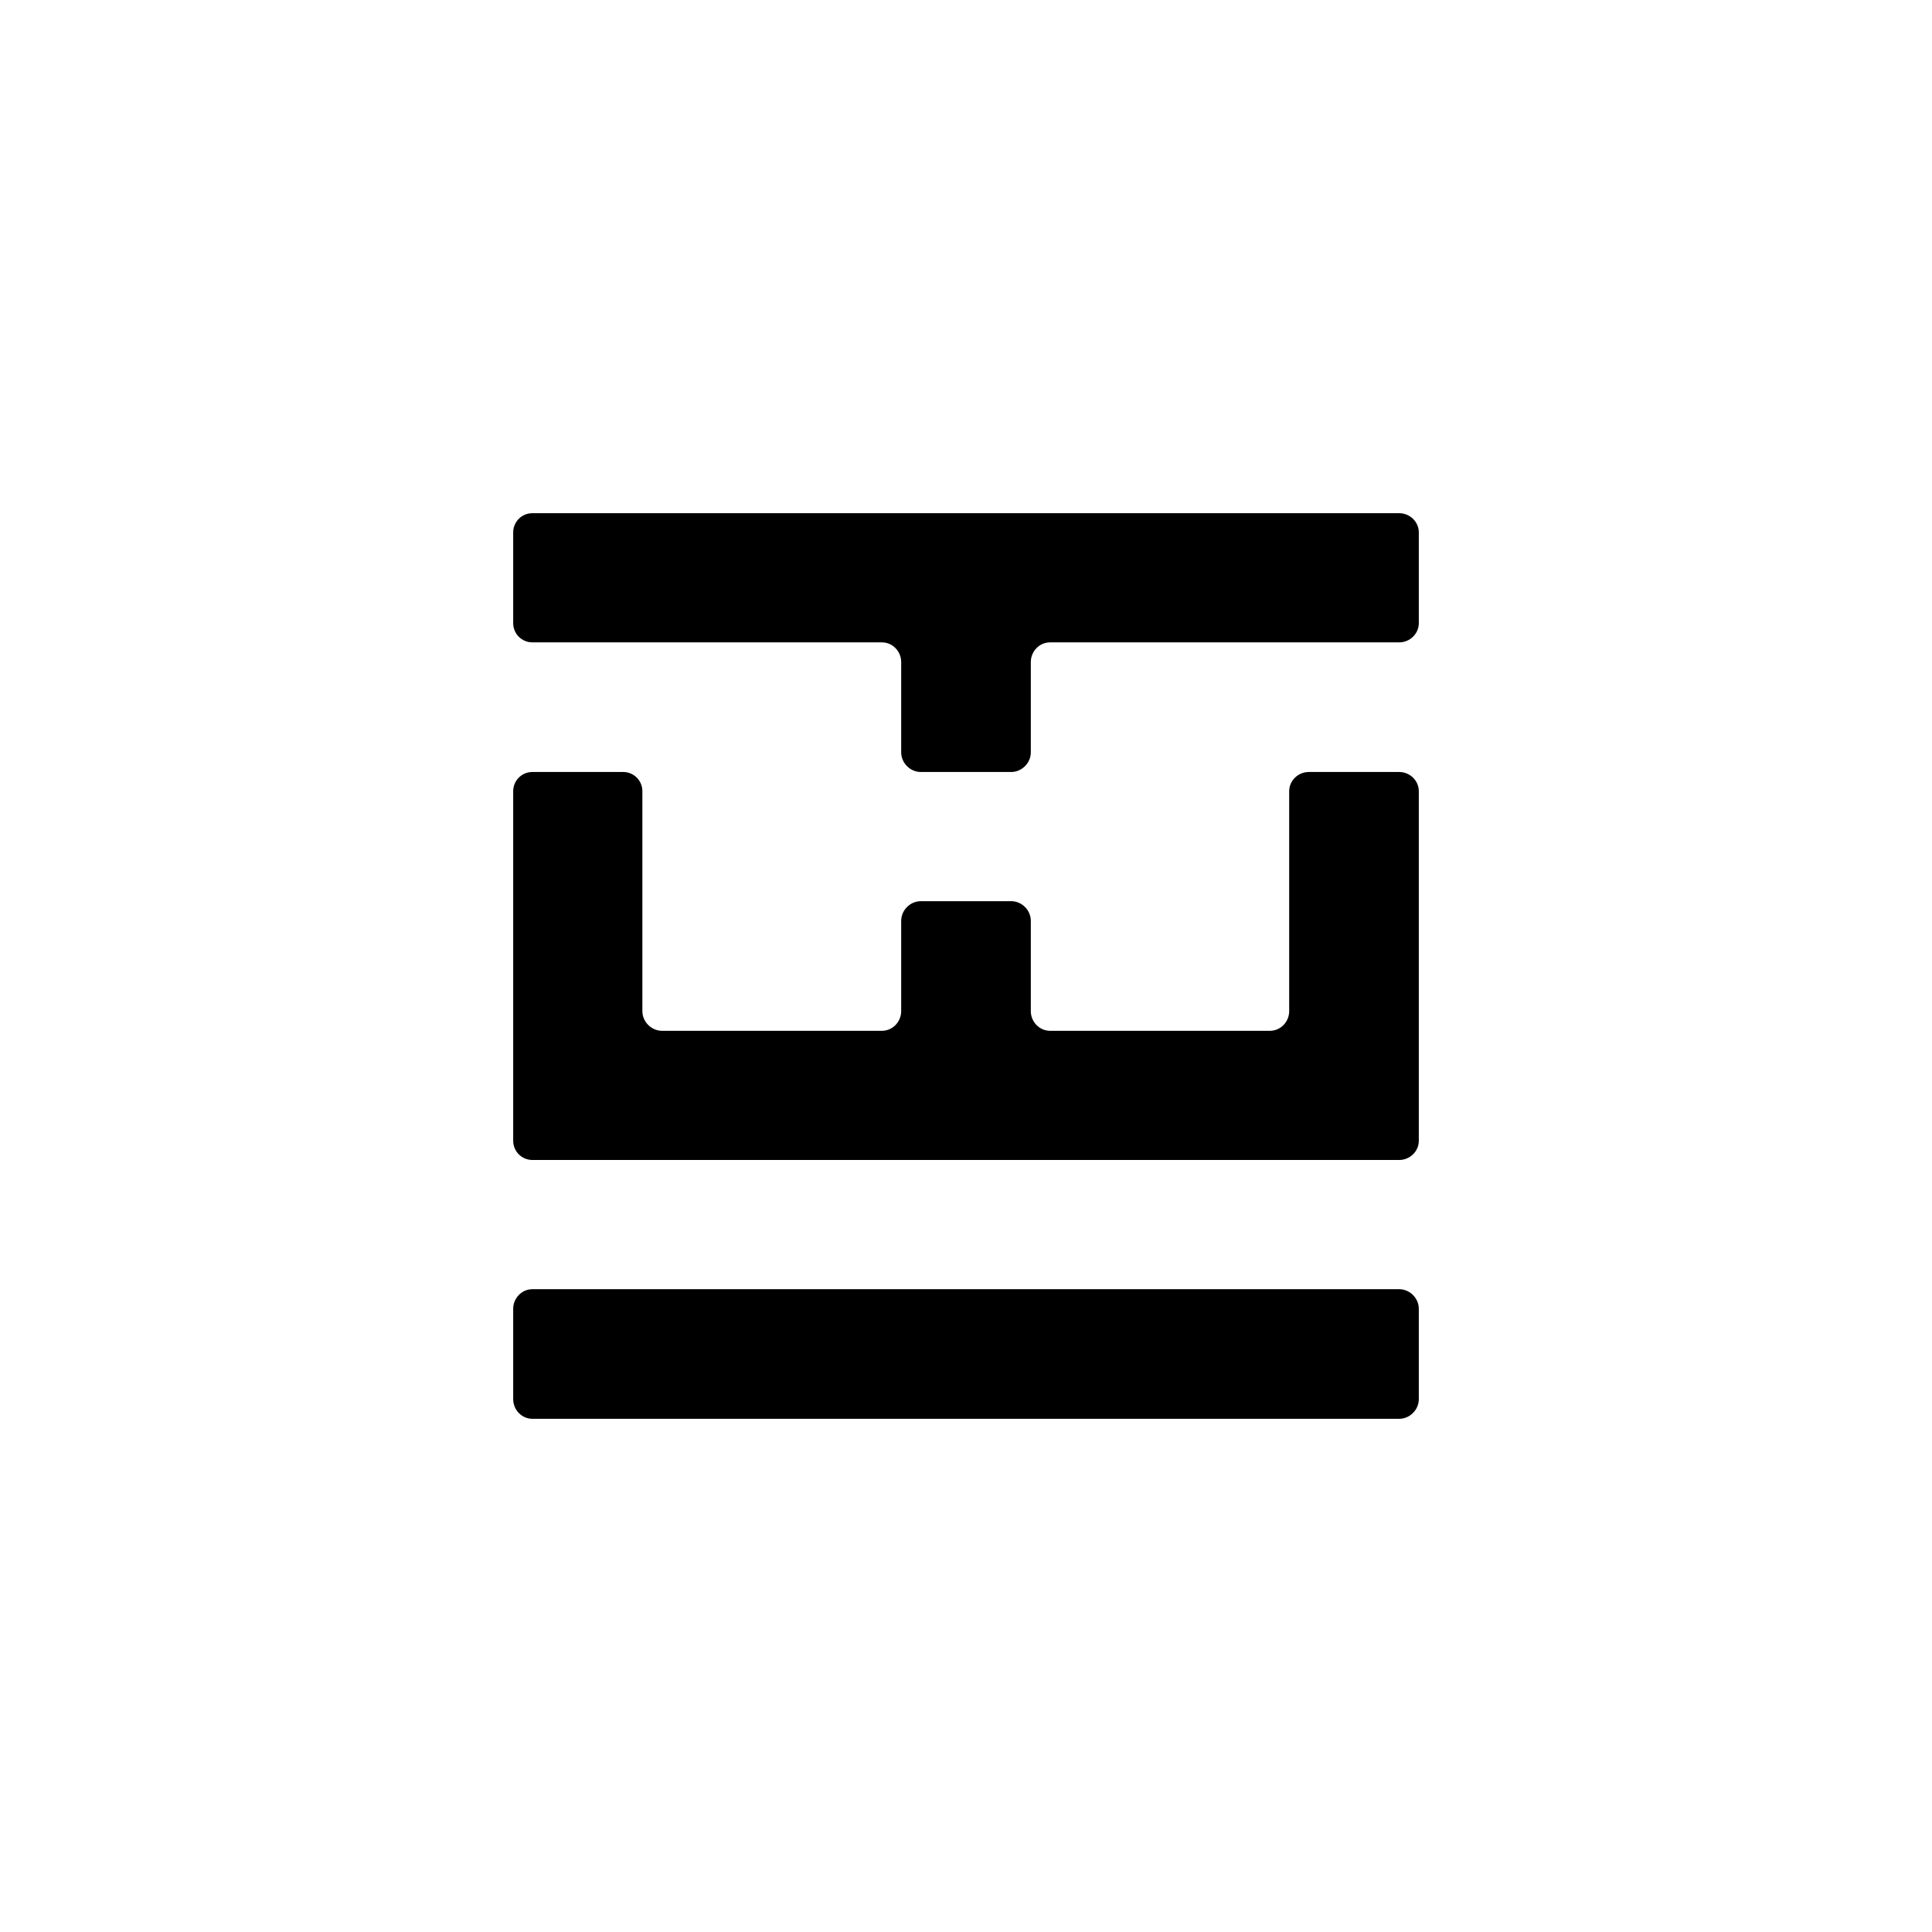 <svg width="100%" height="100%" viewBox="0 0 128 128" fill="none" xmlns="http://www.w3.org/2000/svg">
<path fill-rule="evenodd" clip-rule="evenodd" d="M35.275 85.412H92.696C93.405 85.412 94 86.007 94 86.716V92.696C94 93.405 93.405 94 92.696 94H35.275C34.567 94 34 93.405 34 92.696V86.716C34 86.007 34.567 85.412 35.275 85.412Z" fill="black"/>
<path fill-rule="evenodd" clip-rule="evenodd" d="M35.275 34H92.696C93.405 34 94 34.567 94 35.275V41.284C94 41.992 93.405 42.559 92.696 42.559H69.569C68.861 42.559 68.294 43.154 68.294 43.863V49.843C68.294 50.552 67.699 51.147 66.99 51.147H61.01C60.301 51.147 59.706 50.552 59.706 49.843V43.863C59.706 43.154 59.139 42.559 58.431 42.559H35.275C34.567 42.559 34 41.992 34 41.284V35.275C34 34.567 34.567 34 35.275 34Z" fill="black"/>
<path fill-rule="evenodd" clip-rule="evenodd" d="M61.01 59.705H66.99C67.699 59.705 68.294 60.3 68.294 61.009V66.989C68.294 67.698 68.861 68.293 69.569 68.293H84.137C84.846 68.293 85.412 67.698 85.412 66.989V52.421C85.412 51.713 86.008 51.146 86.716 51.146H92.696C93.405 51.146 94 51.713 94 52.421V68.293V75.577C94 76.285 93.405 76.852 92.696 76.852H85.412H42.559H35.275C34.567 76.852 34 76.285 34 75.577V68.293V52.421C34 51.713 34.567 51.146 35.275 51.146H41.284C41.992 51.146 42.559 51.713 42.559 52.421V66.989C42.559 67.698 43.154 68.293 43.863 68.293H58.431C59.139 68.293 59.706 67.698 59.706 66.989V61.009C59.706 60.3 60.301 59.705 61.01 59.705Z" fill="black"/>
</svg>
